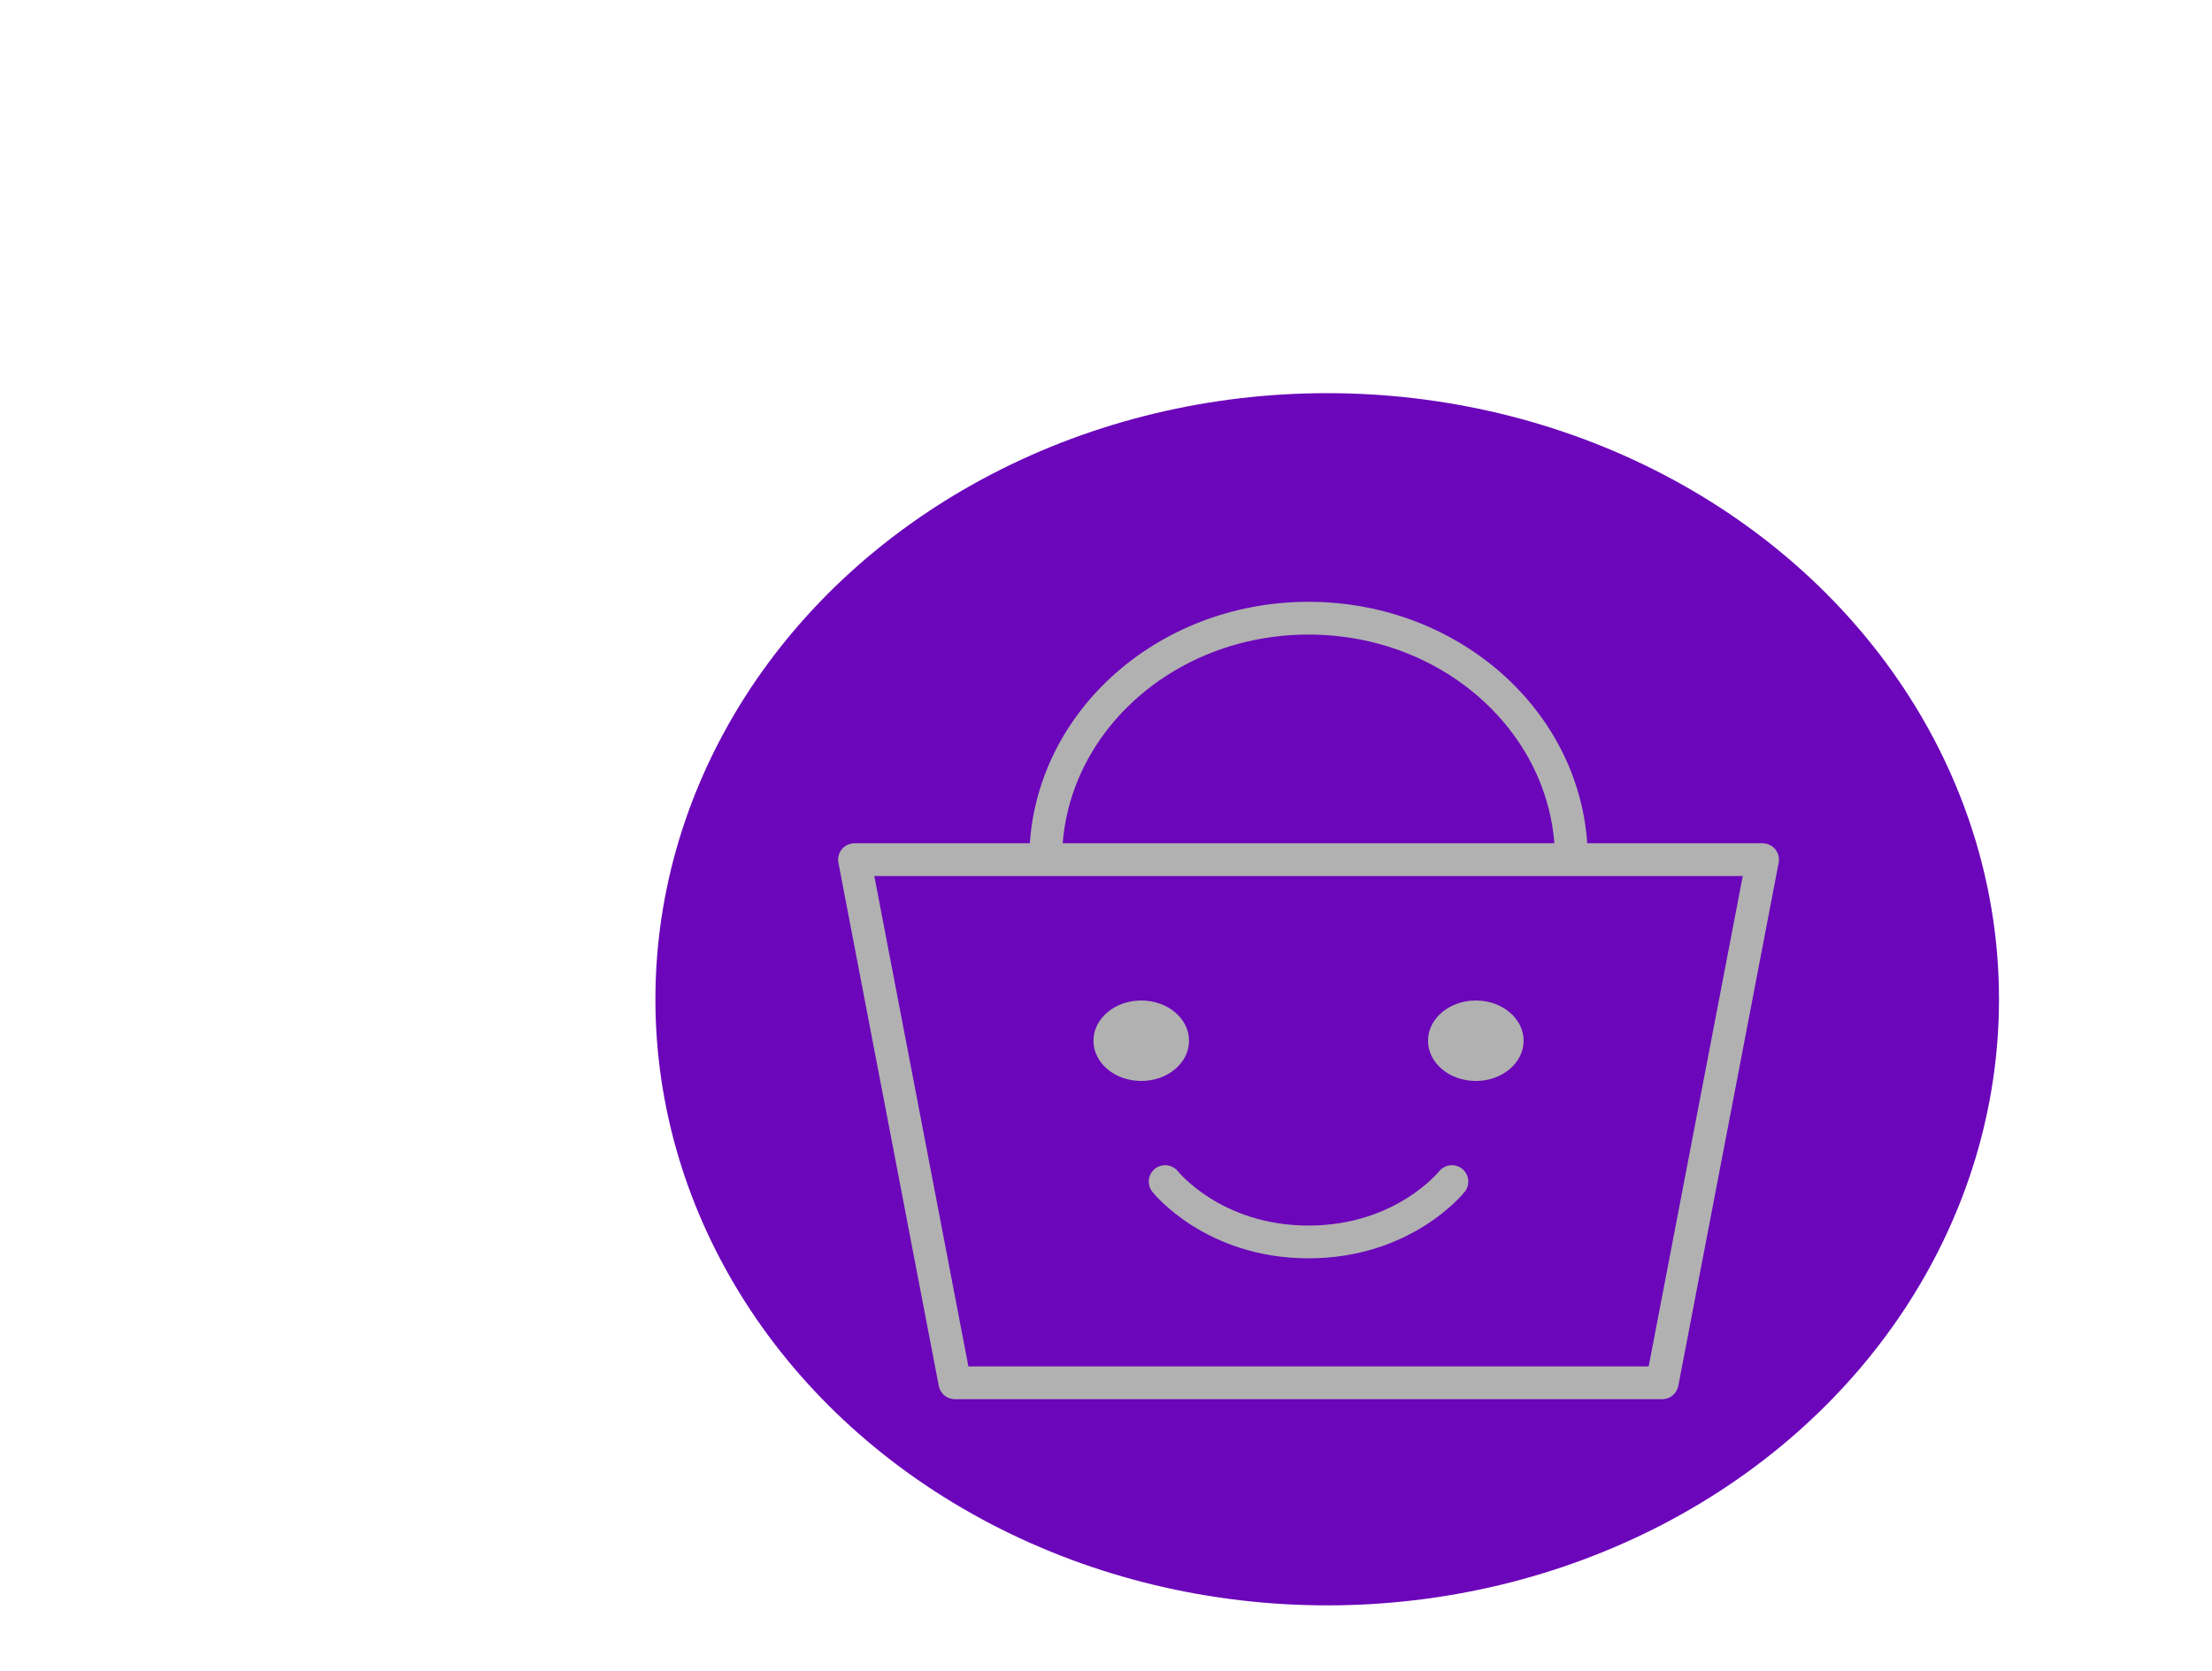 <svg width="135" height="102" viewBox="0 0 135 102" fill="none" xmlns="http://www.w3.org/2000/svg">
<ellipse cx="81" cy="61" rx="41" ry="37" fill="#6B06BA"/>
<path d="M95.903 52.477C95.903 44.337 88.721 37.737 79.861 37.737C71.001 37.737 63.818 44.337 63.818 52.477M52.15 52.477H107.571L101.446 84.412H58.276L52.15 52.477Z" stroke="#B1B1B1" stroke-width="2" stroke-linecap="round" stroke-linejoin="round"/>
<path d="M69.651 65.988C71.262 65.988 72.568 64.888 72.568 63.531C72.568 62.174 71.262 61.075 69.651 61.075C68.04 61.075 66.734 62.174 66.734 63.531C66.734 64.888 68.04 65.988 69.651 65.988Z" fill="#B1B1B1"/>
<path d="M71.11 72.129C71.11 72.129 74.027 75.814 79.861 75.814C85.694 75.814 88.611 72.129 88.611 72.129" stroke="#B1B1B1" stroke-width="2" stroke-linecap="round" stroke-linejoin="round"/>
<path d="M90.07 65.988C91.681 65.988 92.987 64.888 92.987 63.531C92.987 62.174 91.681 61.075 90.07 61.075C88.459 61.075 87.153 62.174 87.153 63.531C87.153 64.888 88.459 65.988 90.07 65.988Z" fill="#B1B1B1"/>
</svg>

